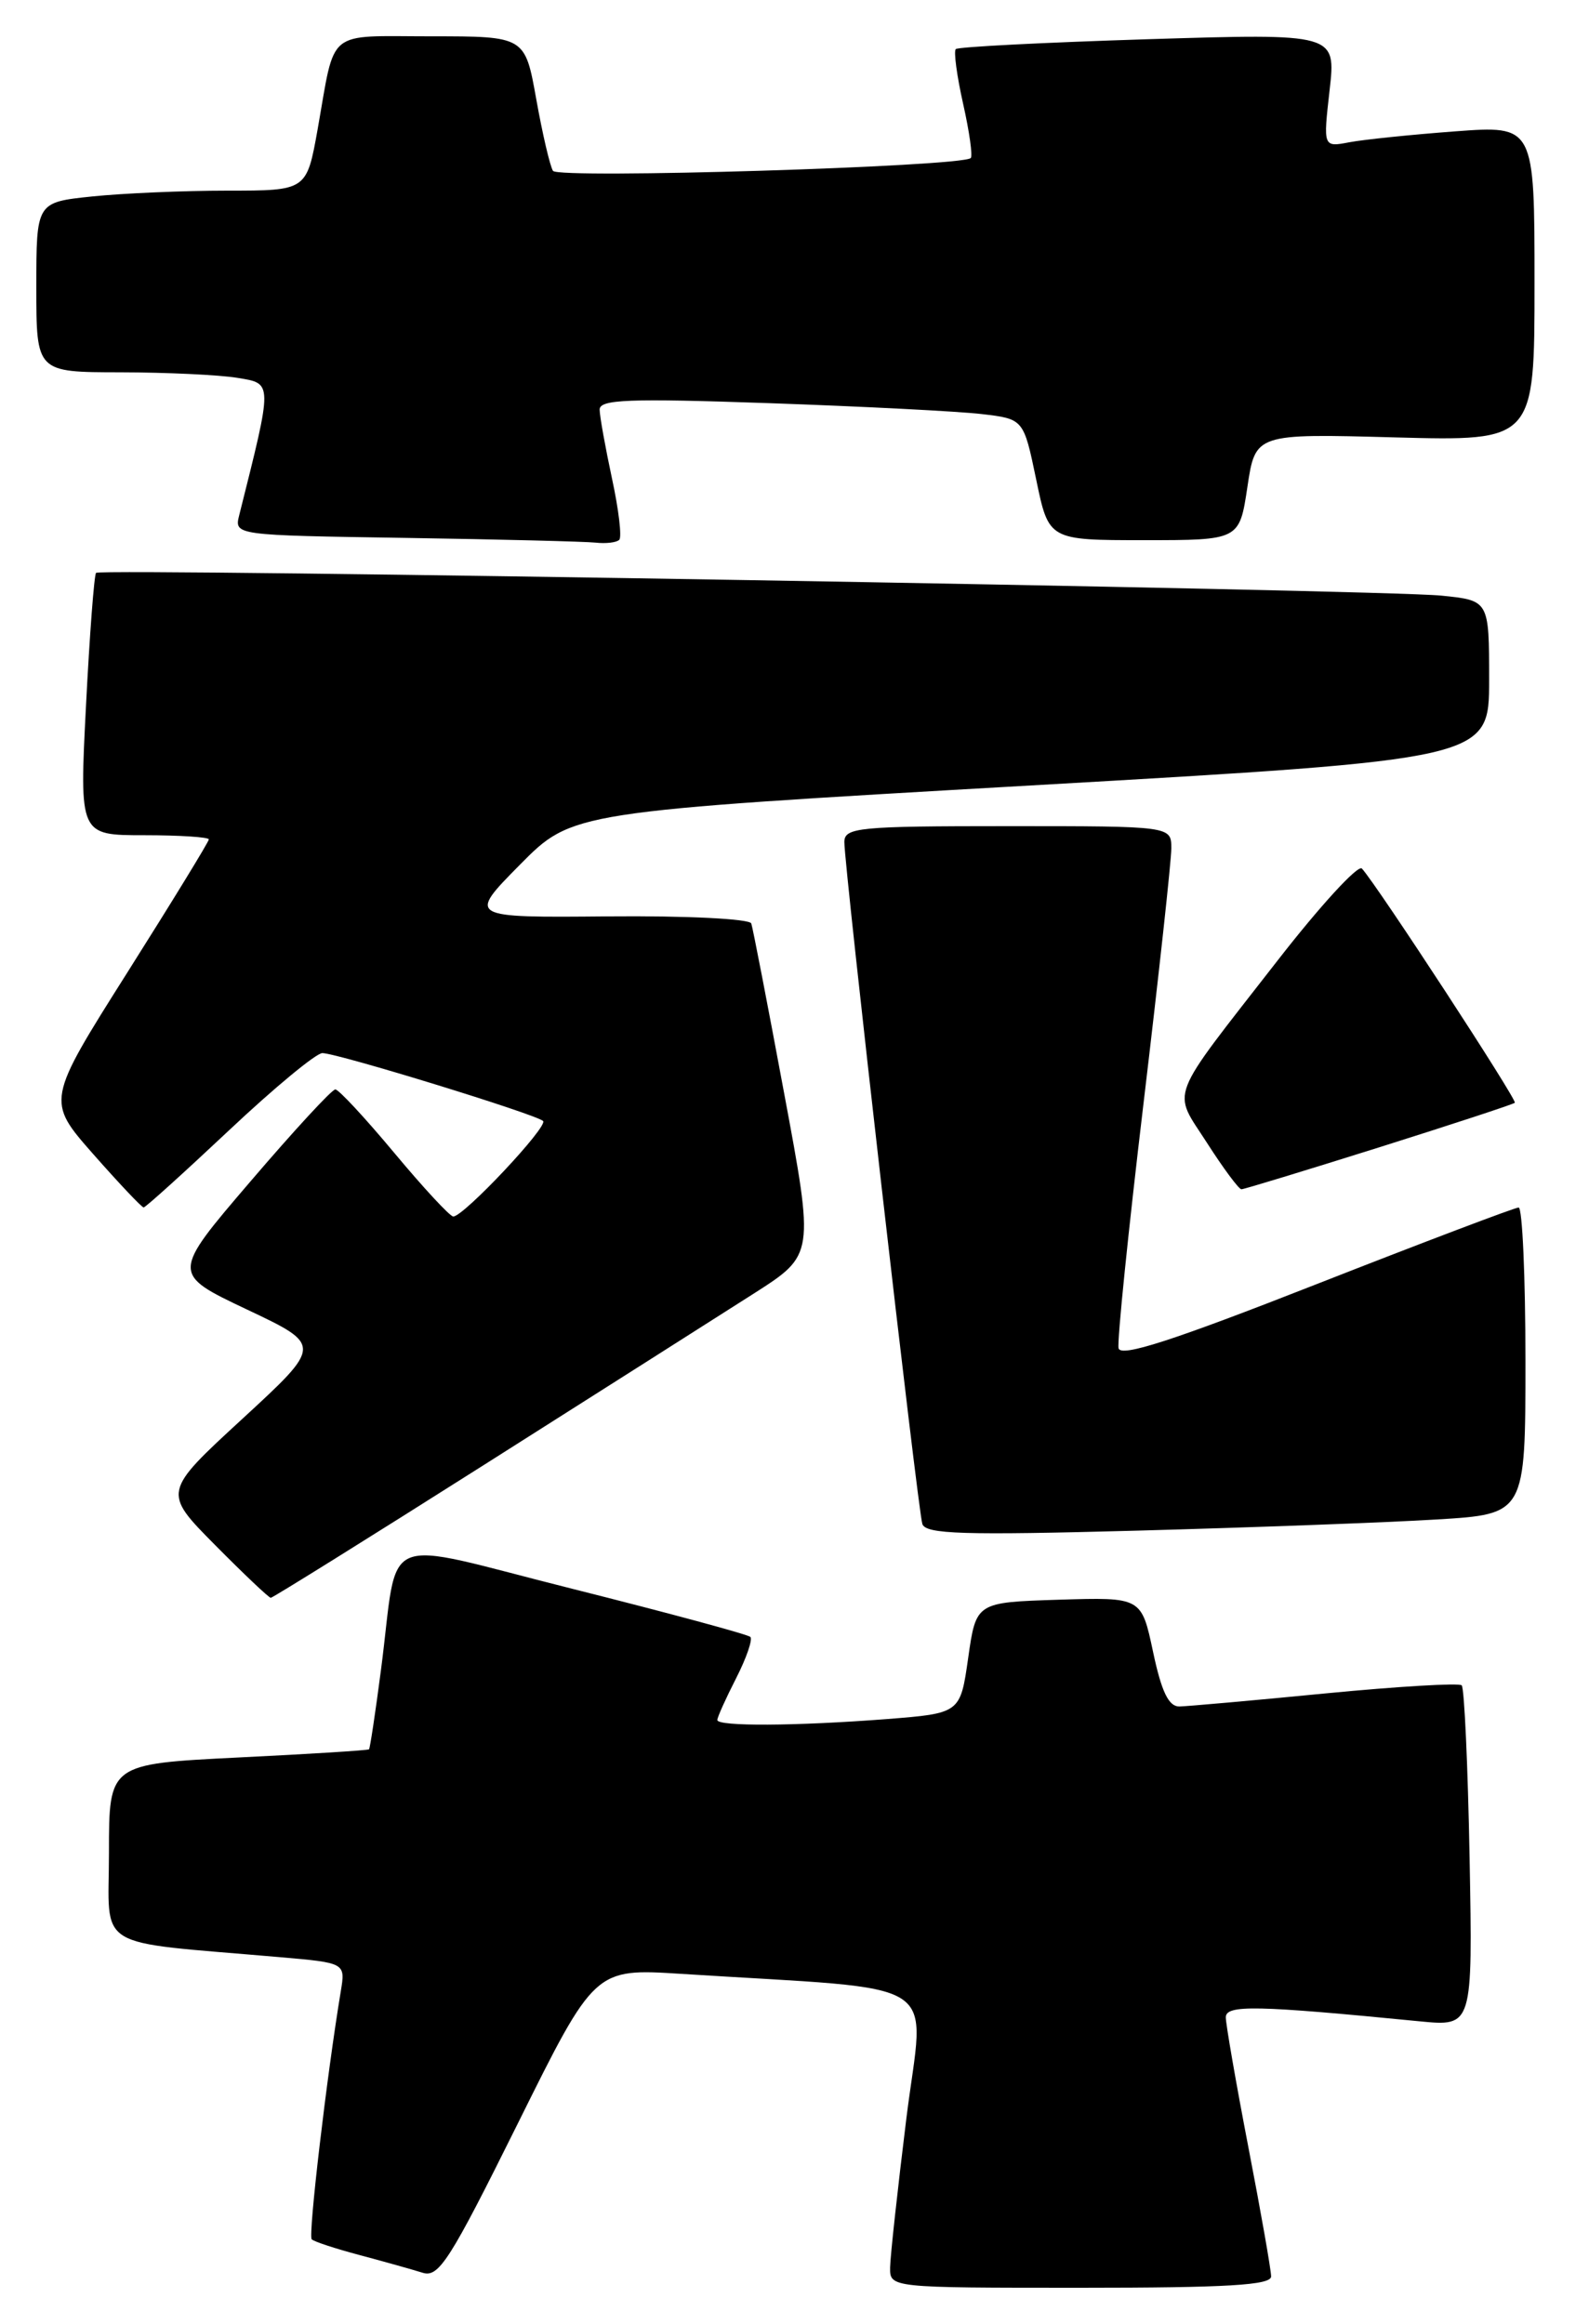 <?xml version="1.0" encoding="UTF-8" standalone="no"?>
<!DOCTYPE svg PUBLIC "-//W3C//DTD SVG 1.1//EN" "http://www.w3.org/Graphics/SVG/1.1/DTD/svg11.dtd" >
<svg xmlns="http://www.w3.org/2000/svg" xmlns:xlink="http://www.w3.org/1999/xlink" version="1.1" viewBox="0 0 175 256">
 <g >
 <path fill="currentColor"
d=" M 139.99 250.75 C 139.99 250.06 138.87 243.67 137.49 236.54 C 136.12 229.42 135.00 222.96 135.00 222.21 C 135.00 220.81 138.34 220.88 156.35 222.65 C 162.19 223.22 162.19 223.22 161.85 204.69 C 161.66 194.50 161.27 185.93 160.98 185.64 C 160.69 185.36 153.94 185.76 145.98 186.53 C 138.02 187.31 130.77 187.95 129.89 187.97 C 128.71 187.99 127.92 186.35 126.99 181.96 C 125.71 175.93 125.71 175.93 116.61 176.21 C 107.50 176.50 107.50 176.50 106.63 182.61 C 105.76 188.72 105.76 188.72 97.63 189.36 C 87.63 190.13 79.00 190.18 79.00 189.46 C 79.00 189.16 79.93 187.09 81.07 184.86 C 82.21 182.63 82.91 180.58 82.64 180.31 C 82.36 180.03 73.58 177.66 63.12 175.03 C 41.28 169.55 43.99 168.40 41.95 184.00 C 41.34 188.67 40.75 192.59 40.64 192.69 C 40.53 192.80 34.04 193.21 26.22 193.59 C 12.00 194.30 12.00 194.30 12.00 204.05 C 12.00 214.99 10.01 213.77 30.78 215.58 C 38.05 216.21 38.05 216.21 37.53 219.35 C 36.00 228.56 33.92 246.26 34.33 246.66 C 34.58 246.92 36.98 247.70 39.65 248.41 C 42.32 249.12 45.41 249.99 46.53 250.34 C 48.32 250.92 49.52 249.03 57.03 233.90 C 65.50 216.82 65.50 216.82 75.00 217.42 C 104.62 219.31 101.79 217.49 99.82 233.34 C 98.86 241.13 98.05 248.51 98.03 249.75 C 98.00 252.00 98.00 252.00 119.00 252.00 C 135.14 252.00 140.00 251.71 139.99 250.75 Z  M 53.35 161.33 C 66.08 153.26 79.47 144.75 83.09 142.44 C 89.68 138.22 89.68 138.22 86.36 120.43 C 84.54 110.64 82.91 102.22 82.74 101.72 C 82.57 101.21 75.60 100.86 66.97 100.94 C 51.50 101.08 51.50 101.08 57.26 95.25 C 63.03 89.41 63.03 89.41 113.51 86.52 C 164.00 83.63 164.00 83.63 164.00 74.89 C 164.00 66.14 164.00 66.14 158.75 65.61 C 152.24 64.94 11.11 62.56 10.58 63.10 C 10.37 63.32 9.87 69.91 9.47 77.75 C 8.74 92.00 8.74 92.00 15.87 92.00 C 19.79 92.00 23.00 92.21 23.00 92.46 C 23.00 92.71 18.97 99.29 14.05 107.08 C 5.10 121.25 5.10 121.25 10.27 127.13 C 13.12 130.36 15.61 133.00 15.82 133.00 C 16.03 133.00 20.26 129.17 25.23 124.50 C 30.20 119.82 34.82 116.00 35.50 116.00 C 37.15 116.00 59.08 122.75 59.81 123.48 C 60.40 124.07 51.07 134.00 49.92 134.00 C 49.56 134.00 46.64 130.85 43.43 127.00 C 40.22 123.15 37.30 120.00 36.93 120.00 C 36.55 120.00 32.34 124.57 27.57 130.15 C 18.88 140.30 18.88 140.30 27.19 144.24 C 35.50 148.17 35.50 148.17 26.71 156.27 C 17.92 164.36 17.92 164.36 23.68 170.18 C 26.85 173.38 29.61 176.00 29.82 176.00 C 30.03 176.00 40.62 169.40 53.35 161.33 Z  M 158.25 167.37 C 168.00 166.78 168.00 166.78 168.00 149.89 C 168.00 140.60 167.66 133.00 167.25 133.01 C 166.84 133.01 156.82 136.81 145.00 141.45 C 129.14 147.68 123.42 149.53 123.19 148.51 C 123.02 147.76 124.26 135.61 125.94 121.52 C 127.62 107.43 129.00 94.80 129.00 93.45 C 129.00 91.00 129.00 91.00 111.00 91.00 C 94.53 91.00 93.00 91.15 92.99 92.75 C 92.98 95.47 101.08 166.33 101.58 167.87 C 101.95 168.99 106.08 169.12 125.26 168.60 C 138.04 168.25 152.89 167.70 158.25 167.37 Z  M 151.86 126.39 C 159.91 123.85 166.65 121.64 166.83 121.47 C 167.13 121.20 151.71 97.57 149.99 95.67 C 149.57 95.21 145.38 99.78 140.68 105.83 C 128.45 121.55 129.09 119.90 132.93 125.89 C 134.73 128.70 136.44 131.00 136.72 131.00 C 137.00 131.00 143.81 128.92 151.86 126.39 Z  M 68.20 59.46 C 68.50 59.17 68.14 56.13 67.40 52.71 C 66.67 49.30 66.05 45.88 66.04 45.13 C 66.01 43.99 69.20 43.87 84.75 44.41 C 95.06 44.77 105.58 45.31 108.12 45.61 C 112.73 46.15 112.73 46.15 114.12 52.83 C 115.50 59.50 115.50 59.50 126.00 59.50 C 136.50 59.50 136.50 59.50 137.38 53.63 C 138.26 47.76 138.26 47.76 153.63 48.18 C 169.00 48.59 169.00 48.59 169.00 31.21 C 169.00 13.82 169.00 13.82 160.25 14.47 C 155.44 14.83 150.20 15.37 148.61 15.67 C 145.72 16.22 145.72 16.22 146.43 9.95 C 147.14 3.68 147.14 3.68 126.42 4.32 C 115.02 4.68 105.50 5.16 105.26 5.41 C 105.02 5.65 105.38 8.36 106.07 11.43 C 106.76 14.50 107.14 17.19 106.91 17.41 C 105.92 18.36 61.46 19.72 60.90 18.82 C 60.57 18.29 59.74 14.74 59.06 10.93 C 57.82 4.00 57.82 4.00 47.48 4.00 C 35.78 4.00 36.97 3.02 34.98 14.25 C 33.77 21.00 33.77 21.00 25.03 21.00 C 20.23 21.00 13.53 21.29 10.15 21.64 C 4.00 22.28 4.00 22.28 4.00 31.64 C 4.00 41.00 4.00 41.00 13.25 41.01 C 18.34 41.02 24.14 41.29 26.14 41.62 C 30.06 42.27 30.06 41.93 26.35 56.73 C 25.79 58.96 25.79 58.96 44.65 59.25 C 55.02 59.41 64.44 59.65 65.58 59.77 C 66.73 59.90 67.91 59.76 68.20 59.46 Z "/>
</g>
</svg>